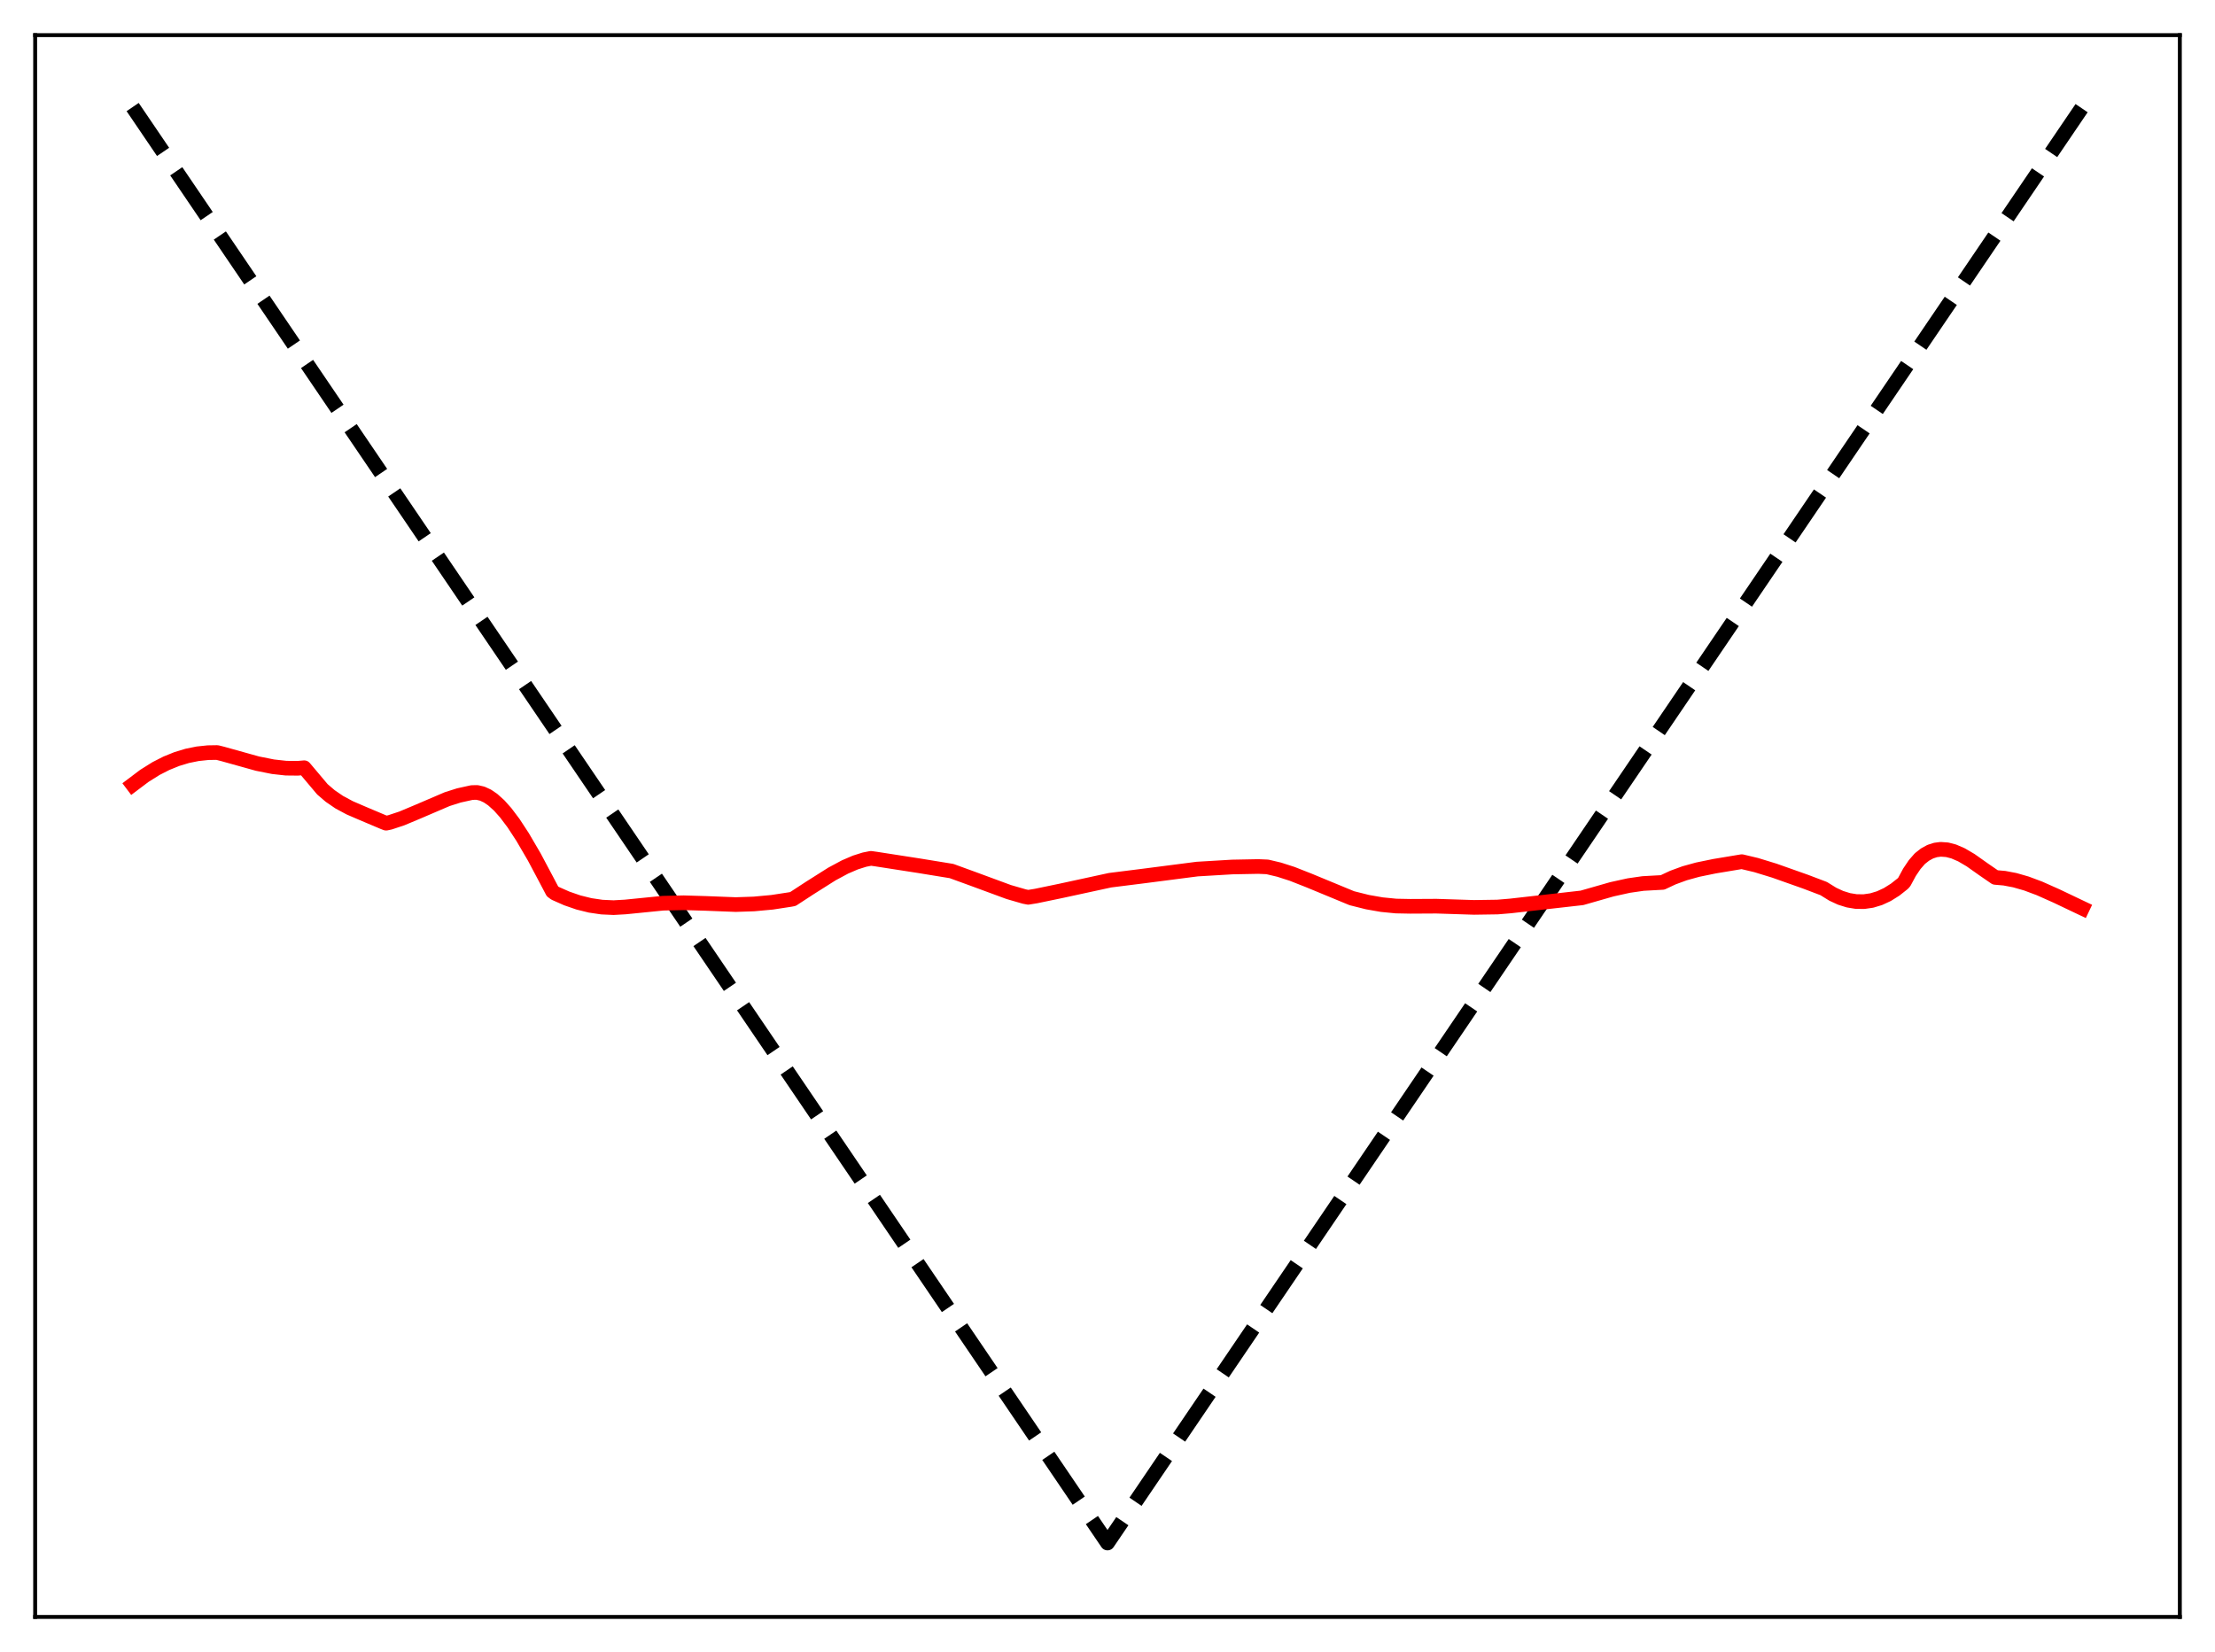 <?xml version="1.0" encoding="utf-8" standalone="no"?>
<!DOCTYPE svg PUBLIC "-//W3C//DTD SVG 1.1//EN"
  "http://www.w3.org/Graphics/SVG/1.1/DTD/svg11.dtd">
<svg xmlns:xlink="http://www.w3.org/1999/xlink" width="453.6pt" height="338.4pt" viewBox="0 0 453.6 338.4" xmlns="http://www.w3.org/2000/svg" version="1.1">
 <defs>
  <style type="text/css">*{stroke-linejoin: round; stroke-linecap: butt}</style>
 </defs>
 <g id="figure_1">
  <g id="patch_1">
   <path d="M 0 338.4 
L 453.6 338.4 
L 453.6 0 
L 0 0 
z
" style="fill: #ffffff"/>
  </g>
  <g id="axes_1">
   <g id="patch_2">
    <path d="M 7.2 331.2 
L 446.4 331.2 
L 446.4 7.2 
L 7.2 7.2 
z
" style="fill: #ffffff"/>
   </g>
   <g id="matplotlib.axis_1"/>
   <g id="matplotlib.axis_2"/>
   <g id="line2d_1">
    <path d="M 27.164 21.928 
L 207.901 288.219 
L 226.8 316.064 
L 426.436 21.927 
L 426.436 21.927 
" clip-path="url(#p3081501423)" style="fill: none; stroke-dasharray: 11.1,4.8; stroke-dashoffset: 0; stroke: #000000; stroke-width: 3"/>
   </g>
   <g id="line2d_2">
    <path d="M 27.164 160.732 
L 29.559 158.926 
L 31.955 157.425 
L 34.084 156.339 
L 36.214 155.476 
L 38.343 154.831 
L 40.473 154.397 
L 42.602 154.172 
L 44.465 154.141 
L 45.53 154.408 
L 52.717 156.414 
L 55.911 157.051 
L 58.573 157.346 
L 60.969 157.371 
L 62.3 157.259 
L 66.026 161.681 
L 67.623 163.049 
L 69.487 164.325 
L 71.616 165.467 
L 74.278 166.615 
L 78.537 168.415 
L 79.069 168.616 
L 79.868 168.445 
L 82.263 167.651 
L 85.457 166.314 
L 91.58 163.69 
L 93.975 162.931 
L 96.637 162.343 
L 97.702 162.321 
L 98.767 162.568 
L 99.831 163.063 
L 100.896 163.787 
L 102.227 164.986 
L 103.558 166.477 
L 105.155 168.595 
L 107.018 171.443 
L 109.414 175.543 
L 111.809 180.052 
L 113.14 182.581 
L 113.673 182.972 
L 116.068 184.032 
L 118.464 184.86 
L 120.86 185.453 
L 123.255 185.806 
L 125.651 185.915 
L 128.047 185.78 
L 135.766 185.008 
L 140.025 184.916 
L 144.55 185.05 
L 150.672 185.287 
L 154.399 185.162 
L 158.125 184.817 
L 161.852 184.245 
L 162.384 184.144 
L 165.844 181.884 
L 170.369 179.023 
L 173.031 177.592 
L 175.161 176.674 
L 177.024 176.085 
L 178.355 175.82 
L 179.42 175.97 
L 188.204 177.334 
L 194.858 178.418 
L 199.117 179.969 
L 206.57 182.717 
L 209.764 183.642 
L 210.563 183.798 
L 212.16 183.539 
L 217.217 182.49 
L 227.332 180.297 
L 234.253 179.428 
L 245.167 178.017 
L 252.353 177.59 
L 257.677 177.489 
L 259.54 177.568 
L 261.936 178.135 
L 264.598 178.99 
L 268.058 180.352 
L 276.842 183.985 
L 280.036 184.786 
L 282.964 185.299 
L 285.892 185.588 
L 288.82 185.644 
L 294.144 185.615 
L 301.863 185.863 
L 306.655 185.792 
L 309.316 185.569 
L 323.956 183.913 
L 330.079 182.161 
L 333.539 181.395 
L 336.467 180.972 
L 339.129 180.824 
L 340.46 180.752 
L 342.589 179.755 
L 344.985 178.877 
L 347.647 178.139 
L 351.107 177.429 
L 356.697 176.498 
L 359.625 177.193 
L 363.351 178.335 
L 369.74 180.597 
L 373.466 182.011 
L 375.329 183.166 
L 376.927 183.906 
L 378.524 184.405 
L 380.121 184.667 
L 381.718 184.684 
L 383.315 184.453 
L 384.912 183.968 
L 386.509 183.226 
L 388.106 182.224 
L 389.703 180.959 
L 389.969 180.649 
L 391.034 178.675 
L 392.099 177.093 
L 393.164 175.874 
L 394.228 175.037 
L 395.293 174.454 
L 396.358 174.107 
L 397.423 173.968 
L 398.753 174.062 
L 400.084 174.407 
L 401.681 175.097 
L 403.545 176.191 
L 406.207 178.075 
L 408.602 179.724 
L 410.465 179.886 
L 412.595 180.29 
L 414.991 180.978 
L 417.652 181.974 
L 421.113 183.515 
L 426.436 186.05 
L 426.436 186.05 
" clip-path="url(#p3081501423)" style="fill: none; stroke: #ff0000; stroke-width: 3; stroke-linecap: square"/>
   </g>
   <g id="patch_3">
    <path d="M 7.2 331.2 
L 7.2 7.2 
" style="fill: none; stroke: #000000; stroke-width: 0.8; stroke-linejoin: miter; stroke-linecap: square"/>
   </g>
   <g id="patch_4">
    <path d="M 446.4 331.2 
L 446.4 7.2 
" style="fill: none; stroke: #000000; stroke-width: 0.8; stroke-linejoin: miter; stroke-linecap: square"/>
   </g>
   <g id="patch_5">
    <path d="M 7.2 331.2 
L 446.4 331.2 
" style="fill: none; stroke: #000000; stroke-width: 0.8; stroke-linejoin: miter; stroke-linecap: square"/>
   </g>
   <g id="patch_6">
    <path d="M 7.2 7.2 
L 446.4 7.2 
" style="fill: none; stroke: #000000; stroke-width: 0.8; stroke-linejoin: miter; stroke-linecap: square"/>
   </g>
  </g>
 </g>
 <defs>
  <clipPath id="p3081501423">
   <rect x="7.2" y="7.2" width="439.2" height="324"/>
  </clipPath>
 </defs>
</svg>
